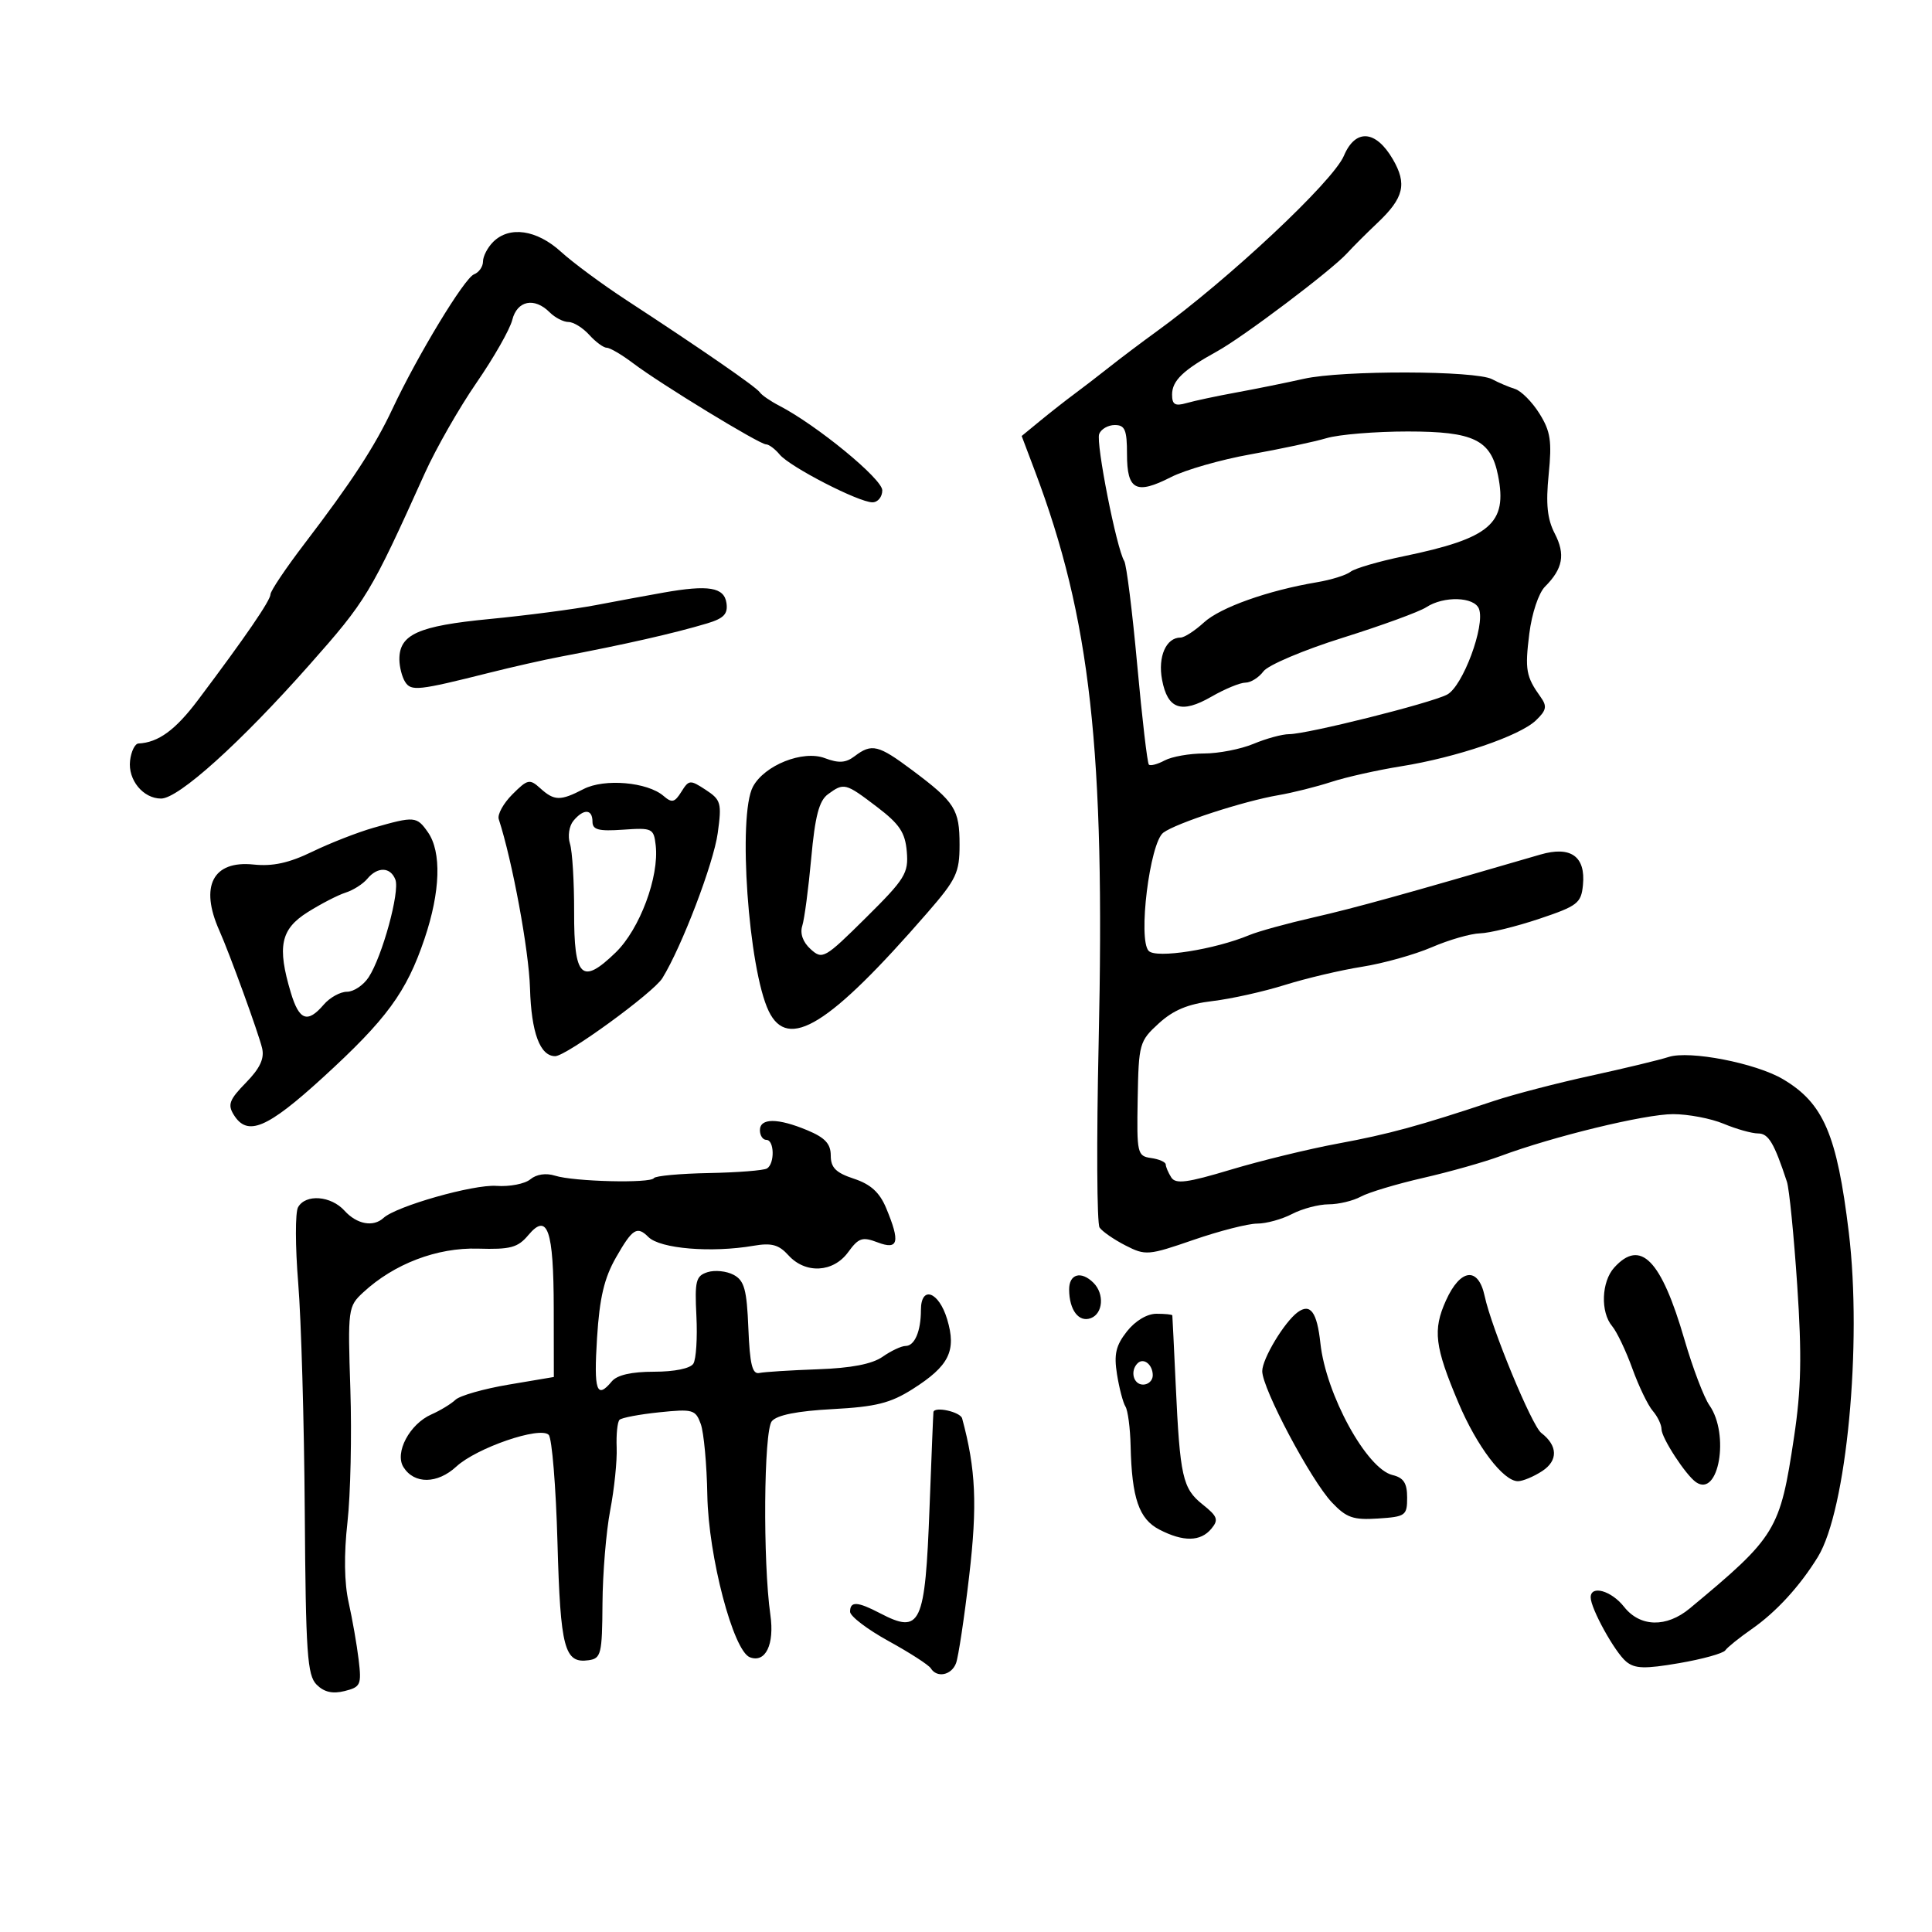 <svg xmlns="http://www.w3.org/2000/svg" width="300" height="300" viewBox="0 0 300 300" version="1.1">
	<path d="M 208.681 24.186 C 206.997 28.175, 190.778 43.379, 179.500 51.541 C 177.300 53.133, 174.060 55.576, 172.300 56.968 C 170.539 58.361, 168.064 60.264, 166.800 61.198 C 165.535 62.132, 163.183 63.977, 161.573 65.298 L 158.646 67.701 160.684 73.100 C 169.343 96.039, 171.616 116.427, 170.596 162 C 170.258 177.125, 170.323 190, 170.741 190.610 C 171.158 191.221, 172.964 192.471, 174.753 193.388 C 177.876 194.988, 178.298 194.954, 185.328 192.527 C 189.355 191.137, 193.803 190, 195.211 190 C 196.619 190, 199.060 189.328, 200.636 188.506 C 202.211 187.685, 204.767 187.010, 206.316 187.006 C 207.864 187.003, 210.114 186.464, 211.316 185.809 C 212.517 185.154, 216.875 183.846, 221 182.902 C 225.125 181.958, 230.525 180.431, 233 179.509 C 241.148 176.473, 255.423 173.005, 259.782 173.003 C 262.137 173.001, 265.680 173.675, 267.654 174.500 C 269.629 175.325, 272.035 176, 273.001 176 C 274.608 176, 275.489 177.479, 277.471 183.500 C 277.833 184.600, 278.552 191.822, 279.070 199.550 C 279.806 210.543, 279.699 215.682, 278.575 223.166 C 276.401 237.650, 275.833 238.582, 262.391 249.750 C 258.762 252.765, 254.668 252.665, 252.179 249.500 C 250.207 246.994, 247 246.090, 247 248.040 C 247 249.770, 250.742 256.541, 252.507 258.006 C 253.854 259.124, 255.382 259.170, 260.732 258.253 C 264.346 257.634, 267.572 256.740, 267.902 256.266 C 268.231 255.792, 270.075 254.307, 272 252.966 C 275.809 250.313, 279.491 246.296, 282.279 241.755 C 286.726 234.510, 289.183 208.720, 287.080 191.354 C 285.240 176.154, 283.148 171.291, 276.852 167.571 C 272.624 165.074, 262.343 163.078, 259.108 164.126 C 257.674 164.592, 252.225 165.904, 247 167.043 C 241.775 168.182, 235.025 169.938, 232 170.946 C 220.326 174.835, 215.710 176.096, 207.745 177.574 C 203.210 178.415, 195.723 180.239, 191.106 181.628 C 184.319 183.669, 182.551 183.898, 181.871 182.826 C 181.409 182.097, 181.024 181.194, 181.015 180.820 C 181.007 180.445, 179.988 179.995, 178.750 179.820 C 176.596 179.514, 176.507 179.122, 176.658 170.631 C 176.810 162.062, 176.921 161.665, 179.936 158.911 C 182.201 156.843, 184.487 155.893, 188.278 155.445 C 191.150 155.107, 196.200 153.983, 199.500 152.948 C 202.800 151.913, 208.200 150.639, 211.500 150.118 C 214.800 149.596, 219.675 148.231, 222.333 147.085 C 224.991 145.938, 228.366 144.967, 229.833 144.927 C 231.300 144.887, 235.425 143.874, 239 142.677 C 244.972 140.677, 245.524 140.249, 245.801 137.415 C 246.234 132.976, 243.905 131.319, 239.173 132.700 C 217.874 138.916, 210.404 140.986, 204 142.446 C 199.875 143.386, 195.375 144.625, 194 145.199 C 188.619 147.444, 179.551 148.872, 178.371 147.660 C 176.673 145.916, 178.534 130.863, 180.641 129.295 C 182.638 127.808, 193.099 124.400, 198.500 123.476 C 200.700 123.100, 204.394 122.176, 206.709 121.422 C 209.024 120.668, 213.905 119.574, 217.555 118.991 C 226.148 117.618, 235.968 114.278, 238.486 111.871 C 240.136 110.294, 240.262 109.678, 239.230 108.236 C 236.957 105.061, 236.769 104.007, 237.469 98.402 C 237.864 95.239, 238.918 92.082, 239.909 91.091 C 242.690 88.310, 243.098 86.090, 241.423 82.850 C 240.256 80.594, 240.016 78.263, 240.478 73.664 C 240.996 68.490, 240.766 66.973, 239.042 64.216 C 237.913 62.410, 236.204 60.690, 235.244 60.393 C 234.285 60.097, 232.691 59.419, 231.701 58.888 C 229.168 57.528, 208.444 57.477, 202.474 58.817 C 199.738 59.431, 195.025 60.385, 192 60.938 C 188.975 61.491, 185.488 62.233, 184.250 62.588 C 182.462 63.101, 182 62.830, 182 61.272 C 182 59.109, 183.720 57.458, 189 54.550 C 193.074 52.307, 206.731 41.999, 209.169 39.329 C 210.087 38.323, 212.215 36.197, 213.898 34.605 C 217.995 30.727, 218.515 28.568, 216.275 24.723 C 213.629 20.178, 210.468 19.954, 208.681 24.186 M 76.571 37.571 C 75.707 38.436, 75 39.800, 75 40.603 C 75 41.406, 74.371 42.304, 73.603 42.599 C 72.119 43.168, 64.853 55.156, 60.935 63.500 C 58.196 69.333, 54.617 74.818, 47.285 84.423 C 44.378 88.231, 42 91.770, 42 92.289 C 42 93.234, 38.081 98.947, 30.736 108.712 C 27.237 113.363, 24.584 115.299, 21.500 115.451 C 20.950 115.478, 20.363 116.681, 20.196 118.124 C 19.850 121.102, 22.225 124, 25.011 124 C 27.723 124, 37.312 115.361, 48 103.289 C 56.923 93.210, 57.503 92.249, 65.957 73.500 C 67.694 69.650, 71.310 63.318, 73.993 59.429 C 76.676 55.540, 79.175 51.153, 79.544 49.679 C 80.302 46.662, 82.976 46.119, 85.357 48.500 C 86.182 49.325, 87.495 50, 88.274 50 C 89.053 50, 90.505 50.900, 91.500 52 C 92.495 53.100, 93.720 54, 94.222 54 C 94.723 54, 96.566 55.084, 98.317 56.409 C 102.555 59.616, 117.934 69, 118.951 69 C 119.393 69, 120.346 69.712, 121.068 70.582 C 122.660 72.500, 133.339 78, 135.471 78 C 136.312 78, 137 77.162, 137 76.137 C 137 74.366, 126.845 66.026, 121 62.996 C 119.625 62.284, 118.267 61.348, 117.982 60.917 C 117.446 60.105, 108.925 54.217, 97.250 46.591 C 93.537 44.166, 88.972 40.791, 87.104 39.091 C 83.337 35.662, 79.093 35.050, 76.571 37.571 M 170.681 67.388 C 170.145 68.785, 173.378 85.184, 174.570 87.113 C 174.922 87.682, 175.828 94.931, 176.584 103.220 C 177.340 111.510, 178.155 118.488, 178.394 118.727 C 178.633 118.966, 179.738 118.676, 180.849 118.081 C 181.960 117.486, 184.713 117, 186.966 117 C 189.220 117, 192.680 116.325, 194.654 115.500 C 196.629 114.675, 199.110 114, 200.167 114 C 202.960 114, 222.112 109.206, 224.702 107.859 C 227.134 106.594, 230.651 97.139, 229.655 94.543 C 228.931 92.656, 224.195 92.510, 221.473 94.290 C 220.388 95, 214.550 97.132, 208.500 99.030 C 202.450 100.927, 196.912 103.271, 196.193 104.239 C 195.475 105.208, 194.214 106, 193.391 106 C 192.569 106, 190.197 106.978, 188.120 108.173 C 183.433 110.871, 181.305 110.141, 180.442 105.542 C 179.771 101.963, 181.073 99, 183.318 99 C 183.908 99, 185.540 97.945, 186.945 96.656 C 189.491 94.321, 196.899 91.685, 204.500 90.410 C 206.700 90.041, 209.041 89.311, 209.702 88.787 C 210.363 88.263, 214.055 87.182, 217.907 86.385 C 231.430 83.586, 234.110 81.299, 232.616 73.829 C 231.508 68.289, 228.861 67, 218.590 67 C 213.583 67, 207.915 67.466, 205.993 68.035 C 204.072 68.604, 198.753 69.737, 194.174 70.553 C 189.595 71.369, 184.039 72.960, 181.827 74.088 C 176.413 76.850, 175 76.114, 175 70.531 C 175 66.752, 174.686 66, 173.107 66 C 172.066 66, 170.974 66.625, 170.681 67.388 M 103 92.023 C 100.525 92.461, 95.800 93.335, 92.500 93.965 C 89.200 94.595, 81.777 95.566, 76.004 96.123 C 64.923 97.192, 61.987 98.510, 62.015 102.405 C 62.024 103.557, 62.424 105.121, 62.905 105.880 C 63.843 107.361, 64.930 107.244, 76 104.462 C 79.575 103.563, 84.525 102.444, 87 101.976 C 96.960 100.089, 104.697 98.333, 109.807 96.800 C 112.392 96.024, 113.047 95.337, 112.807 93.654 C 112.455 91.181, 110.031 90.778, 103 92.023 M 132.702 117.427 C 131.327 118.470, 130.240 118.540, 128.076 117.723 C 124.677 116.439, 118.705 118.814, 116.914 122.162 C 114.535 126.606, 116.212 150.457, 119.363 157 C 122.361 163.225, 128.770 159.255, 143.993 141.739 C 148.506 136.547, 149 135.506, 149 131.181 C 149 125.677, 148.299 124.571, 141.673 119.612 C 136.379 115.650, 135.369 115.404, 132.702 117.427 M 79.568 123.342 C 78.166 124.743, 77.211 126.476, 77.445 127.194 C 79.564 133.712, 82.126 147.575, 82.298 153.455 C 82.500 160.347, 83.855 164, 86.209 164 C 87.919 164, 101.455 154.149, 102.852 151.888 C 105.865 147.012, 110.802 134.075, 111.451 129.354 C 112.092 124.698, 111.953 124.199, 109.588 122.649 C 107.161 121.059, 106.971 121.074, 105.801 122.948 C 104.759 124.615, 104.332 124.715, 103.034 123.593 C 100.534 121.431, 93.834 120.855, 90.615 122.525 C 87.013 124.393, 86.072 124.376, 83.886 122.397 C 82.248 120.914, 81.924 120.985, 79.568 123.342 M 128.567 123.327 C 127.187 124.336, 126.564 126.716, 125.968 133.248 C 125.538 137.974, 124.912 142.701, 124.578 143.753 C 124.195 144.960, 124.674 146.300, 125.878 147.389 C 127.709 149.047, 128.044 148.856, 134.449 142.513 C 140.545 136.477, 141.089 135.599, 140.808 132.249 C 140.558 129.271, 139.689 127.968, 136.172 125.292 C 131.268 121.561, 131.057 121.507, 128.567 123.327 M 89.040 127.452 C 88.370 128.259, 88.132 129.840, 88.504 131.013 C 88.872 132.172, 89.163 136.944, 89.150 141.616 C 89.121 151.837, 90.329 153.012, 95.606 147.897 C 99.339 144.279, 102.378 136.138, 101.818 131.262 C 101.514 128.623, 101.288 128.515, 96.750 128.833 C 92.944 129.099, 92 128.850, 92 127.583 C 92 125.605, 90.623 125.544, 89.040 127.452 M 58 128.535 C 55.525 129.243, 51.250 130.914, 48.500 132.248 C 44.881 134.004, 42.360 134.555, 39.372 134.244 C 33.057 133.585, 30.978 137.600, 34.060 144.500 C 35.636 148.027, 40.145 160.424, 40.698 162.752 C 41.083 164.368, 40.373 165.884, 38.184 168.123 C 35.606 170.760, 35.316 171.533, 36.308 173.121 C 38.426 176.512, 41.462 175.240, 50.112 167.338 C 60.039 158.269, 63.117 154.071, 65.918 145.778 C 68.392 138.452, 68.588 132.284, 66.443 129.223 C 64.707 126.744, 64.362 126.716, 58 128.535 M 57.032 136.461 C 56.365 137.265, 54.848 138.231, 53.660 138.607 C 52.472 138.984, 49.813 140.357, 47.750 141.659 C 43.574 144.294, 43.015 146.982, 45.158 154.134 C 46.456 158.466, 47.751 158.939, 50.268 156 C 51.210 154.900, 52.833 154, 53.875 154 C 54.917 154, 56.433 152.988, 57.243 151.750 C 59.358 148.518, 62.113 138.459, 61.395 136.588 C 60.633 134.602, 58.624 134.544, 57.032 136.461 M 118 175.500 C 118 176.325, 118.450 177, 119 177 C 120.245 177, 120.327 180.680, 119.099 181.439 C 118.603 181.745, 114.537 182.066, 110.063 182.151 C 105.590 182.236, 101.753 182.590, 101.539 182.938 C 101.020 183.777, 89.101 183.484, 86.192 182.561 C 84.790 182.116, 83.304 182.333, 82.352 183.123 C 81.499 183.831, 79.129 184.290, 77.086 184.142 C 73.530 183.885, 61.533 187.293, 59.550 189.123 C 57.965 190.586, 55.411 190.112, 53.500 188 C 51.382 185.659, 47.454 185.367, 46.281 187.463 C 45.831 188.267, 45.842 193.555, 46.305 199.213 C 46.769 204.871, 47.228 220.846, 47.324 234.714 C 47.478 256.754, 47.710 260.137, 49.165 261.593 C 50.325 262.753, 51.645 263.055, 53.513 262.586 C 56.003 261.961, 56.158 261.612, 55.690 257.707 C 55.412 255.393, 54.712 251.390, 54.134 248.811 C 53.456 245.787, 53.392 241.370, 53.954 236.364 C 54.432 232.096, 54.635 222.825, 54.404 215.762 C 53.994 203.221, 54.040 202.867, 56.394 200.686 C 61.184 196.247, 67.868 193.697, 74.214 193.887 C 79.268 194.039, 80.406 193.733, 82.043 191.782 C 85.026 188.230, 85.967 190.948, 85.985 203.160 L 86 213.819 78.977 215.004 C 75.115 215.655, 71.402 216.714, 70.727 217.356 C 70.052 217.998, 68.370 219.022, 66.989 219.631 C 63.601 221.126, 61.243 225.572, 62.648 227.815 C 64.321 230.483, 67.915 230.445, 70.858 227.728 C 74.007 224.820, 83.840 221.440, 85.199 222.799 C 85.709 223.309, 86.324 230.830, 86.564 239.512 C 87.021 256.003, 87.640 258.337, 91.412 257.798 C 93.337 257.523, 93.504 256.837, 93.553 249 C 93.582 244.325, 94.123 237.800, 94.755 234.500 C 95.388 231.200, 95.838 226.826, 95.755 224.781 C 95.673 222.735, 95.872 220.795, 96.197 220.469 C 96.523 220.144, 99.300 219.618, 102.367 219.302 C 107.582 218.763, 108.002 218.881, 108.813 221.113 C 109.291 222.426, 109.750 227.404, 109.834 232.176 C 110 241.662, 113.854 256.346, 116.438 257.338 C 118.869 258.271, 120.279 255.360, 119.623 250.759 C 118.445 242.490, 118.595 222.193, 119.846 220.686 C 120.641 219.728, 123.782 219.102, 129.269 218.808 C 136.001 218.447, 138.266 217.880, 141.707 215.698 C 147.390 212.093, 148.544 209.760, 147.074 204.853 C 145.780 200.532, 143 199.554, 143 203.418 C 143 206.714, 142.024 209, 140.616 209 C 139.972 209, 138.369 209.754, 137.053 210.675 C 135.434 211.810, 132.186 212.438, 126.992 212.621 C 122.774 212.771, 118.687 213.029, 117.911 213.196 C 116.818 213.431, 116.434 211.867, 116.206 206.262 C 115.962 200.231, 115.580 198.846, 113.919 197.956 C 112.822 197.369, 111.003 197.182, 109.876 197.539 C 108.056 198.117, 107.862 198.875, 108.137 204.345 C 108.307 207.730, 108.095 211.063, 107.664 211.750 C 107.198 212.495, 104.734 213, 101.563 213 C 98.056 213, 95.821 213.511, 95 214.500 C 92.648 217.333, 92.190 215.984, 92.708 207.750 C 93.100 201.515, 93.820 198.462, 95.656 195.250 C 98.214 190.773, 98.925 190.325, 100.684 192.084 C 102.505 193.905, 110.468 194.566, 117.020 193.440 C 119.807 192.961, 120.933 193.269, 122.425 194.917 C 125.068 197.838, 129.384 197.616, 131.697 194.441 C 133.328 192.202, 133.901 192.012, 136.280 192.917 C 139.508 194.144, 139.817 192.891, 137.597 187.577 C 136.583 185.152, 135.195 183.889, 132.597 183.032 C 129.792 182.106, 129 181.315, 129 179.436 C 129 177.612, 128.120 176.659, 125.378 175.513 C 120.773 173.589, 118 173.584, 118 175.500 M 250.655 196.829 C 248.663 199.030, 248.495 203.743, 250.331 205.921 C 251.062 206.790, 252.474 209.750, 253.467 212.500 C 254.461 215.250, 255.887 218.210, 256.637 219.079 C 257.387 219.947, 258 221.228, 258 221.924 C 258 223.278, 261.767 229.063, 263.361 230.157 C 266.887 232.578, 268.603 222.733, 265.442 218.220 C 264.584 216.996, 262.837 212.398, 261.559 208.001 C 257.953 195.596, 254.745 192.310, 250.655 196.829 M 166.015 200.250 C 166.037 203.444, 167.528 205.395, 169.399 204.677 C 171.285 203.954, 171.508 200.908, 169.800 199.200 C 167.884 197.284, 165.999 197.808, 166.015 200.250 M 224.529 201.936 C 222.459 206.526, 222.773 209.092, 226.475 217.847 C 229.323 224.585, 233.434 230, 235.700 230 C 236.454 230, 238.152 229.291, 239.475 228.425 C 241.962 226.795, 241.903 224.483, 239.323 222.500 C 237.860 221.376, 231.605 206.248, 230.536 201.250 C 229.552 196.648, 226.770 196.965, 224.529 201.936 M 201.500 203.766 C 199.435 205.282, 196 210.993, 196 212.912 C 196 215.621, 203.544 229.838, 206.816 233.295 C 209.072 235.680, 210.125 236.047, 213.981 235.795 C 218.254 235.516, 218.500 235.339, 218.500 232.545 C 218.500 230.300, 217.955 229.459, 216.231 229.045 C 212.210 228.079, 205.887 216.525, 205.031 208.578 C 204.508 203.734, 203.471 202.320, 201.500 203.766 M 174.984 206.747 C 173.264 208.934, 172.951 210.292, 173.448 213.402 C 173.792 215.551, 174.382 217.802, 174.759 218.405 C 175.136 219.007, 175.497 221.750, 175.560 224.500 C 175.747 232.649, 176.856 235.874, 180.034 237.517 C 183.754 239.441, 186.426 239.396, 188.098 237.382 C 189.256 235.986, 189.070 235.467, 186.741 233.611 C 183.631 231.131, 183.226 229.327, 182.563 215 C 182.295 209.225, 182.059 204.387, 182.038 204.250 C 182.017 204.113, 180.908 204, 179.573 204 C 178.116 204, 176.281 205.099, 174.984 206.747 M 176.639 211.694 C 175.444 212.889, 175.994 215, 177.500 215 C 178.325 215, 179 214.352, 179 213.559 C 179 211.888, 177.573 210.761, 176.639 211.694 M 144.944 219.250 C 144.913 219.387, 144.642 226.025, 144.342 234 C 143.650 252.376, 142.983 253.804, 136.636 250.494 C 133.134 248.667, 132 248.612, 132 250.269 C 132 250.967, 134.688 253.016, 137.974 254.823 C 141.260 256.629, 144.211 258.533, 144.533 259.053 C 145.481 260.587, 147.733 260.138, 148.449 258.273 C 148.813 257.323, 149.733 251.226, 150.492 244.723 C 151.780 233.698, 151.532 228.121, 149.401 220.250 C 149.128 219.240, 145.147 218.347, 144.944 219.250" stroke="none" fill="black" fill-rule="evenodd"/>
</svg>